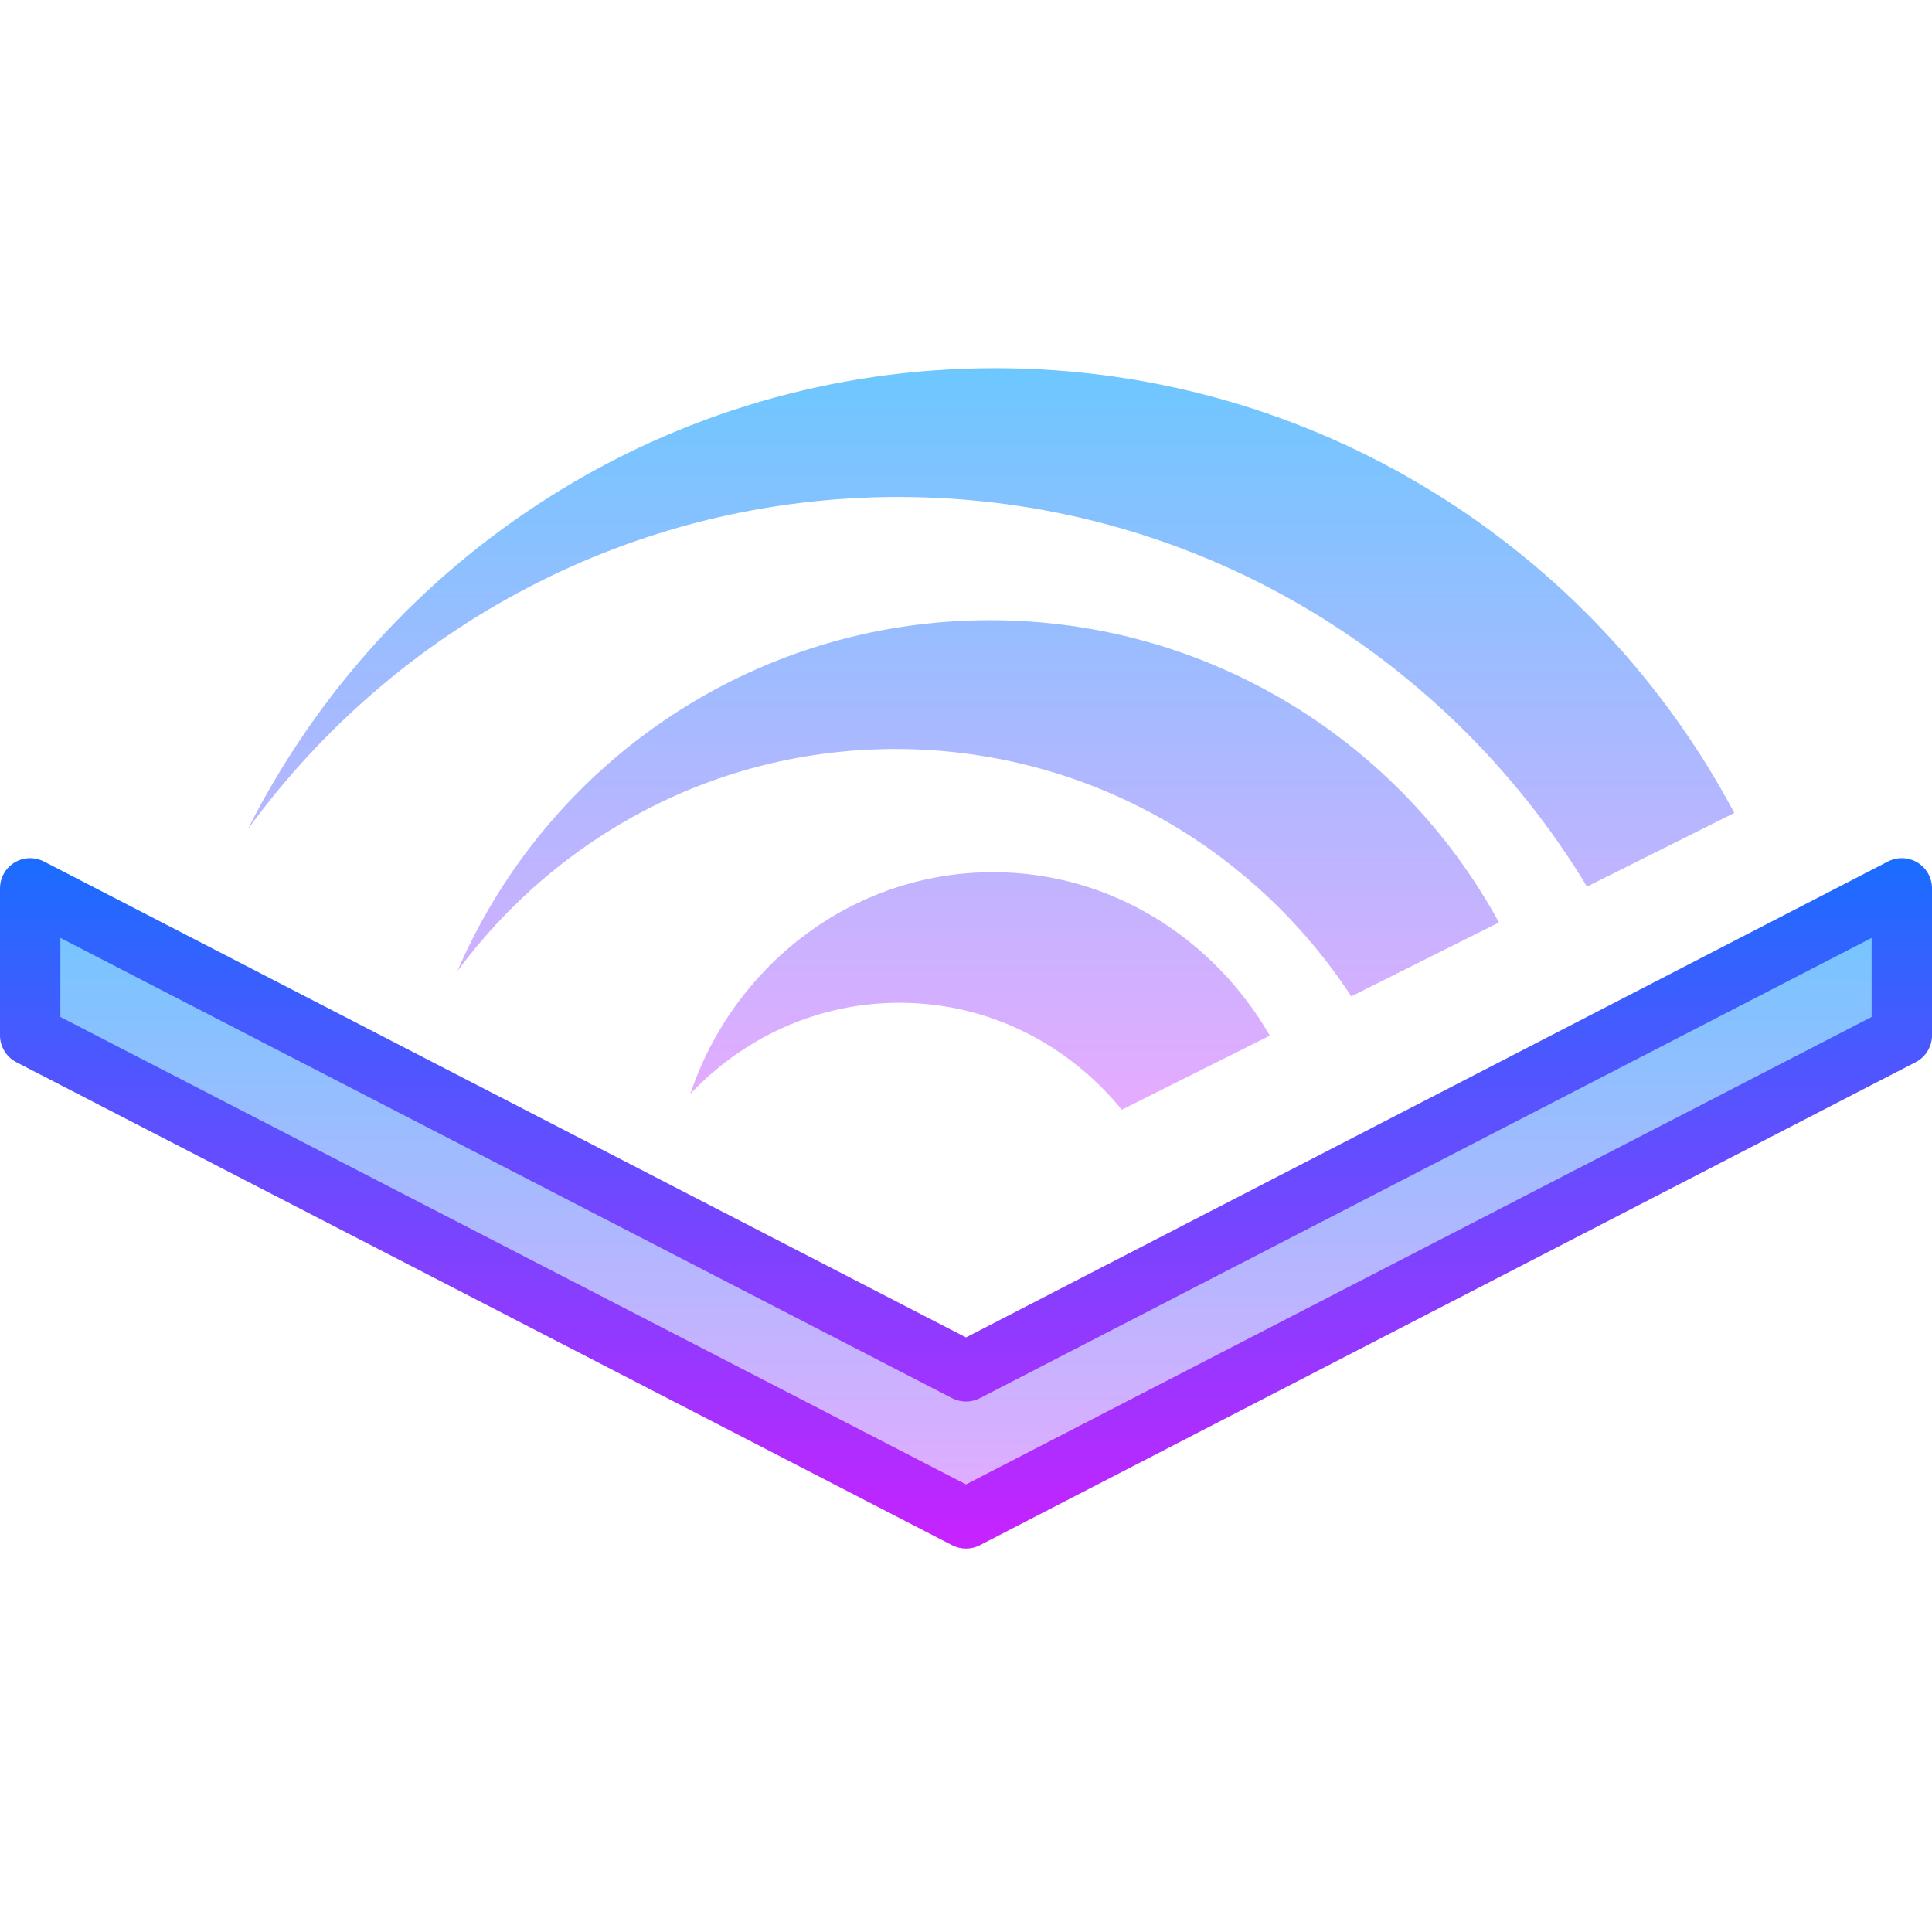 <svg xmlns="http://www.w3.org/2000/svg"  viewBox="0 0 64 64" width="64px" height="64px"><linearGradient id="21JT6e3QGlLjikT4NXEe9a" x1="32" x2="32" y1="35.848" y2="14.977" gradientTransform="matrix(1 0 0 -1 0 65.276)" gradientUnits="userSpaceOnUse"><stop offset="0" stop-color="#6dc7ff"/><stop offset="1" stop-color="#e6abff"/></linearGradient><path fill="url(#21JT6e3QGlLjikT4NXEe9a)" d="M63,29.428l-31,16l-31-16v4.87l31,16.001l31-16.001V29.428z"/><linearGradient id="21JT6e3QGlLjikT4NXEe9b" x1="32" x2="32" y1="36.848" y2="13.978" gradientTransform="matrix(1 0 0 -1 0 65.276)" gradientUnits="userSpaceOnUse"><stop offset="0" stop-color="#1a6dff"/><stop offset="1" stop-color="#c822ff"/></linearGradient><path fill="url(#21JT6e3QGlLjikT4NXEe9b)" d="M32,51.298 c-0.157,0-0.314-0.037-0.459-0.111l-31-16.001C0.209,35.014,0,34.671,0,34.297v-4.869c0-0.349,0.182-0.673,0.479-0.854 c0.297-0.182,0.668-0.194,0.979-0.034L32,44.304l30.541-15.765c0.31-0.16,0.682-0.147,0.979,0.034S64,29.079,64,29.428v4.869 c0,0.374-0.209,0.717-0.541,0.889l-31,16.001C32.314,51.261,32.157,51.298,32,51.298z M2,33.688l30,15.485l30-15.485V31.07 L32.459,46.317c-0.289,0.148-0.629,0.148-0.918,0L2,31.069V33.688z"/><linearGradient id="21JT6e3QGlLjikT4NXEe9c" x1="32.83" x2="32.83" y1="53.079" y2="28.516" gradientTransform="matrix(1 0 0 -1 0 65.276)" gradientUnits="userSpaceOnUse"><stop offset="0" stop-color="#6dc7ff"/><stop offset="1" stop-color="#e6abff"/></linearGradient><path fill="url(#21JT6e3QGlLjikT4NXEe9c)" d="M29.761,16.463	c-8.87,0-16.704,4.348-21.553,11.009c4.565-9.052,13.921-15.275,24.753-15.275c10.616,0,19.83,5.97,24.491,14.733l-4.881,2.44	C47.9,21.645,39.447,16.464,29.761,16.463z M44.763,33.005l4.893-2.447c-3.257-5.966-9.586-10.013-16.861-10.013	c-7.912,0-14.702,4.789-17.642,11.624c3.292-4.456,8.555-7.357,14.507-7.357C35.98,24.812,41.534,28.073,44.763,33.005z M37.161,36.76l4.904-2.453c-1.837-3.187-5.233-5.415-9.166-5.415c-4.685,0-8.618,3.121-10.031,7.345	c1.743-1.85,4.195-3.019,6.931-3.019C32.78,33.217,35.408,34.615,37.161,36.76z"/></svg>